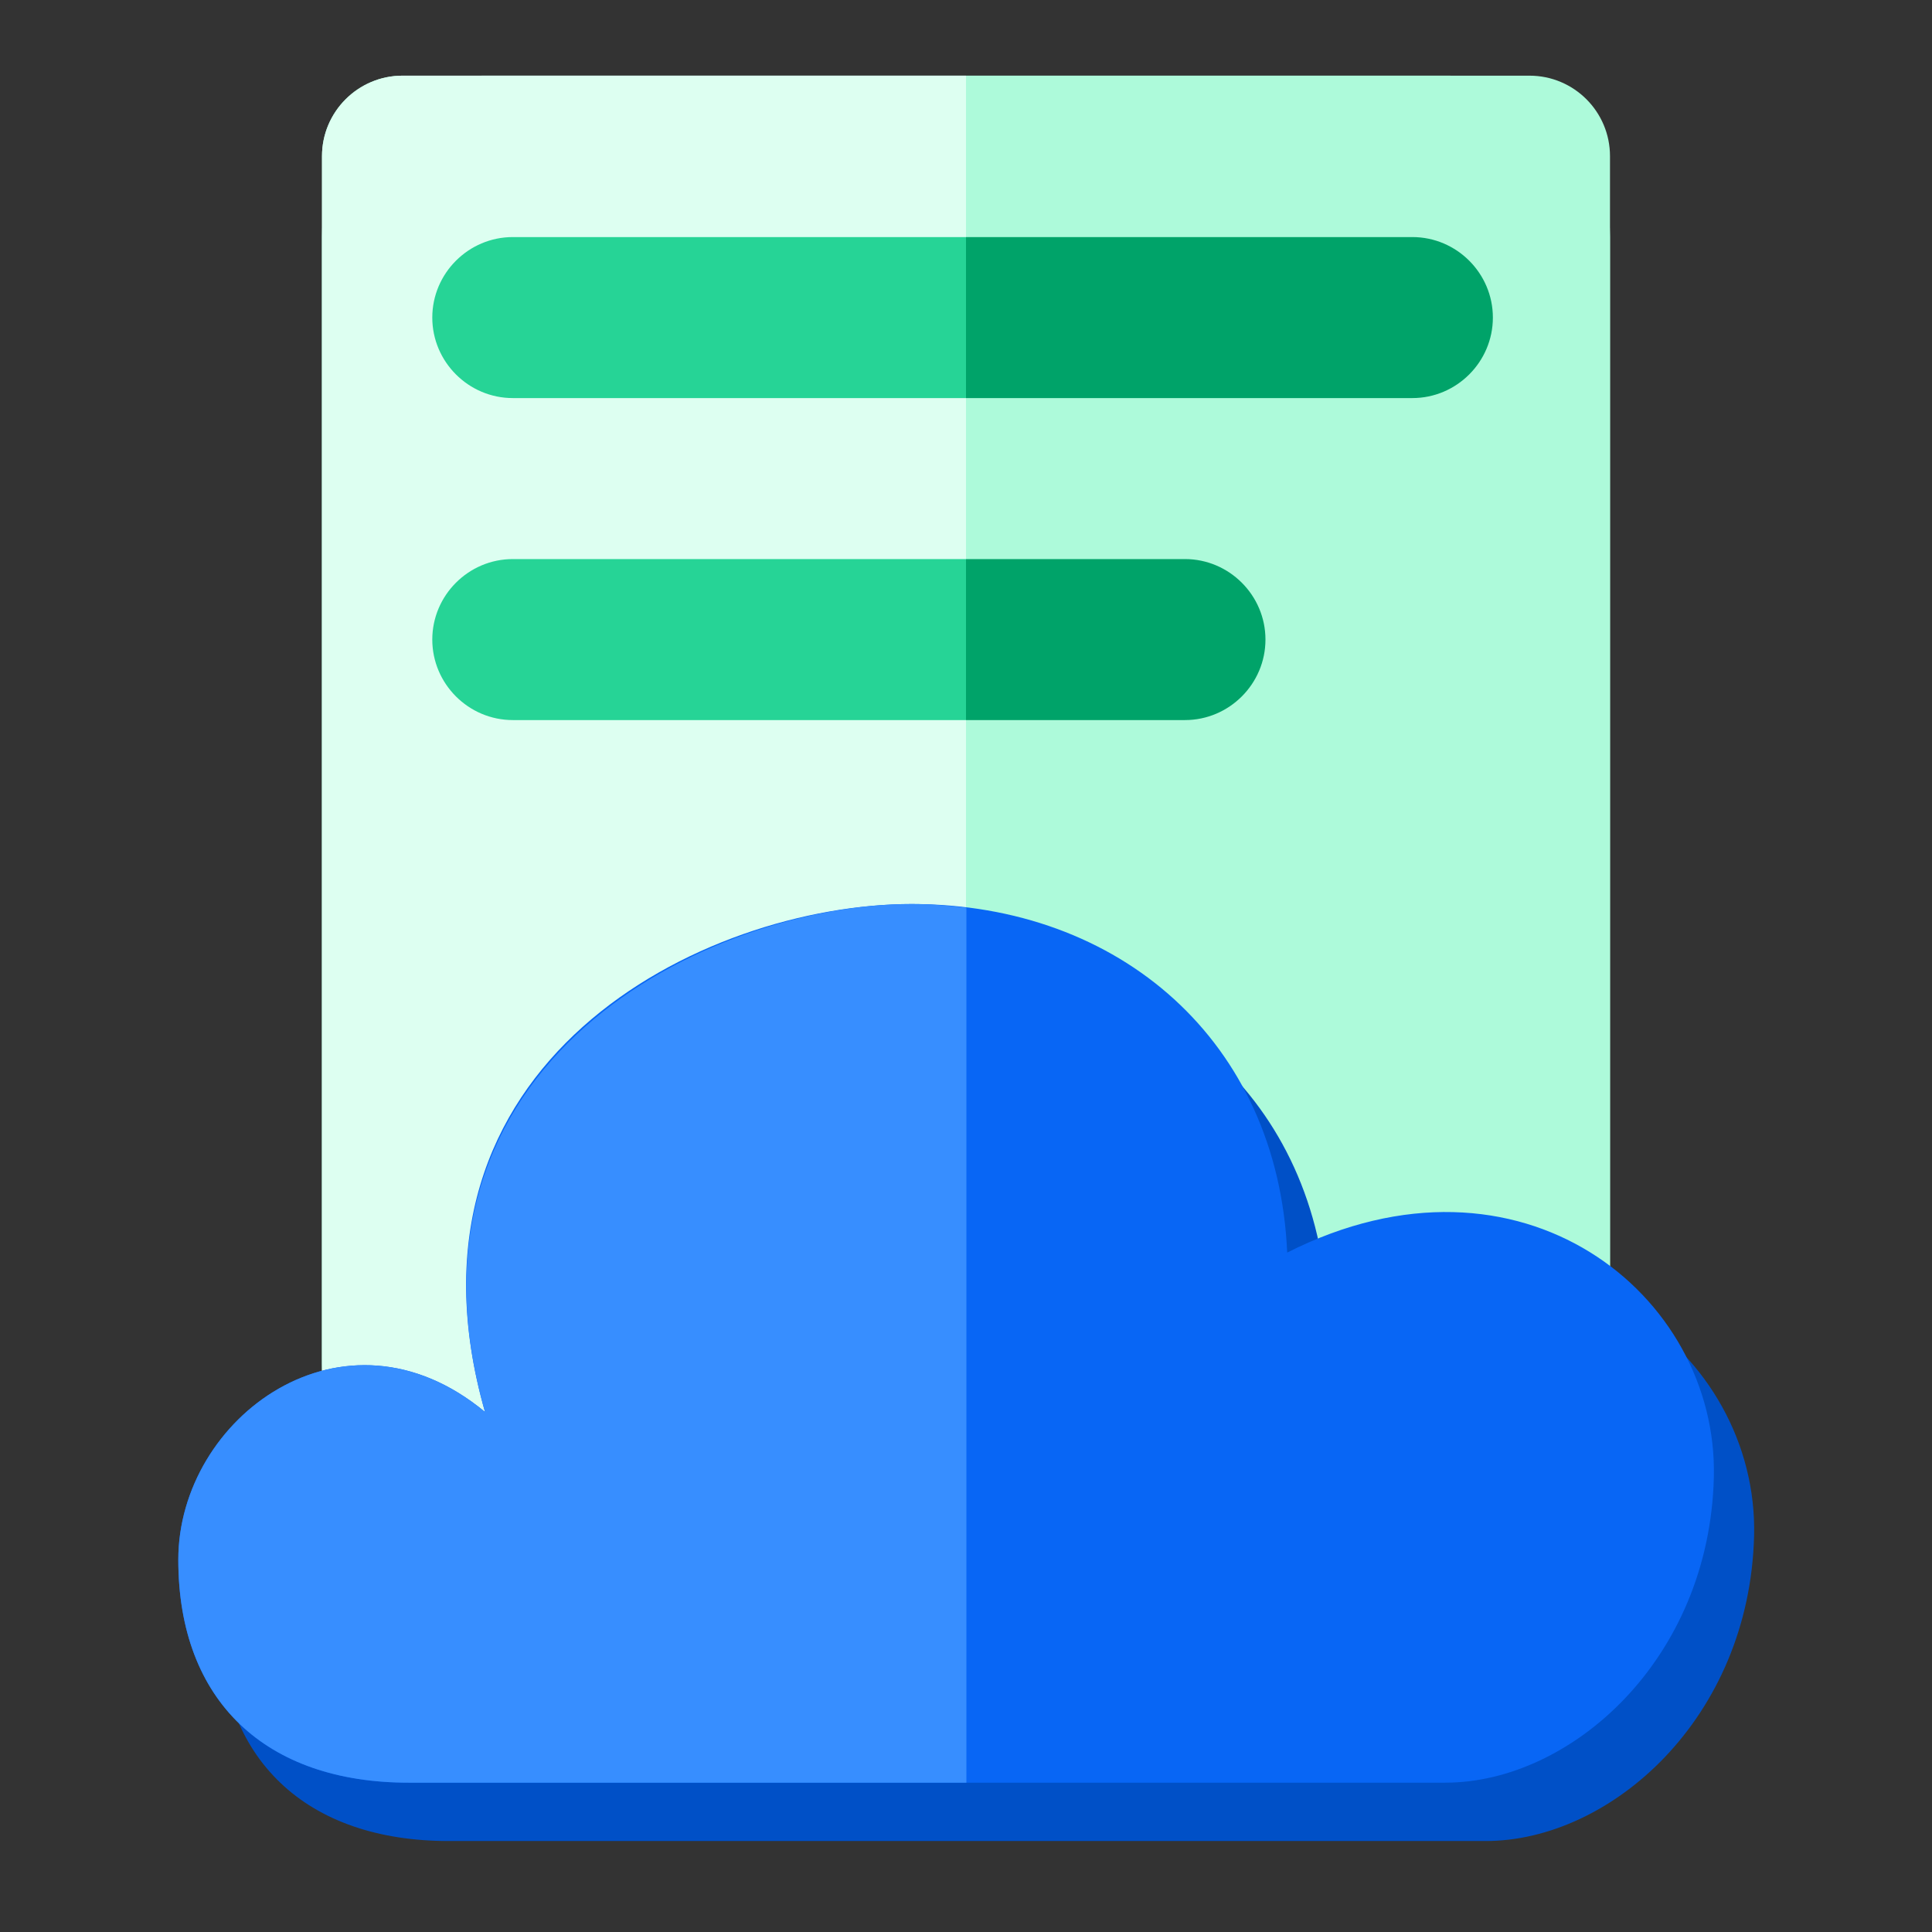 <svg width="48" height="48" viewBox="0 0 48 48" fill="none" xmlns="http://www.w3.org/2000/svg">
<rect x="0" y="0" width="48" height="48" fill="#333333" stroke="none"/>
<path d="M36 1.88H12C9.791 1.88 8 3.671 8 5.88V33.88C8 36.089 9.791 37.88 12 37.88H36C38.209 37.88 40 36.089 40 33.88V5.88C40 3.671 38.209 1.88 36 1.88Z" fill="#ADFADA"/>
<path d="M35.09 5.89H12.74C11.635 5.89 10.74 6.785 10.74 7.89C10.74 8.995 11.635 9.89 12.74 9.89H35.09C36.195 9.89 37.09 8.995 37.09 7.89C37.09 6.785 36.195 5.89 35.09 5.89Z" fill="#26D496"/>
<path d="M29.45 13.89H12.74C11.635 13.89 10.74 14.785 10.74 15.89C10.74 16.995 11.635 17.89 12.74 17.89H29.45C30.555 17.89 31.45 16.995 31.45 15.89C31.45 14.785 30.555 13.89 29.45 13.89Z" fill="#26D496"/>
<path d="M38 1.88H10C8.895 1.88 8 2.775 8 3.88V35.88C8 36.985 8.895 37.88 10 37.88H38C39.105 37.88 40 36.985 40 35.88V3.88C40 2.775 39.105 1.88 38 1.88Z" fill="#ADFADA"/>
<path d="M10 1.88H24V37.88H10C8.9 37.88 8 36.98 8 35.88V3.88C8 2.78 8.9 1.88 10 1.88Z" fill="#DDFFF1"/>
<path d="M24 5.89H35.09C36.19 5.89 37.09 6.79 37.09 7.89C37.09 8.99 36.19 9.89 35.09 9.89H24V5.89Z" fill="#00A369"/>
<path d="M12.74 5.89H24V9.89H12.74C11.64 9.89 10.74 8.99 10.74 7.89C10.74 6.79 11.64 5.89 12.74 5.89Z" fill="#26D496"/>
<path d="M12.74 13.89H24V17.89H12.74C11.64 17.89 10.74 16.99 10.74 15.89C10.74 14.79 11.64 13.89 12.74 13.89Z" fill="#26D496"/>
<path d="M24 13.89H29.44C30.54 13.89 31.44 14.79 31.44 15.89C31.44 16.99 30.54 17.89 29.44 17.89H24V13.89Z" fill="#00A369"/>
<path d="M32.98 32.57C32.75 27.33 28.83 23.91 23.65 23.91C18.47 23.91 10.57 27.84 13.05 36.53C9.54 33.62 5.43 36.67 5.43 40.2C5.43 43.73 7.62 45.74 11.15 45.74H36.91C40.02 45.74 43.47 42.69 43.58 38.15C43.69 33.62 38.79 29.63 32.98 32.57Z" fill="#0050C7"/>
<path d="M31.98 31.12C31.75 25.88 27.83 22.46 22.65 22.46C17.47 22.46 9.57 26.39 12.05 35.08C8.54 32.17 4.43 35.22 4.43 38.75C4.43 42.28 6.62 44.29 10.15 44.29H35.91C39.02 44.29 42.47 41.24 42.58 36.7C42.69 32.17 37.79 28.18 31.98 31.12Z" fill="#0866F5"/>
<path d="M24 22.55C23.56 22.5 23.11 22.46 22.65 22.46C17.62 22.46 9.57 26.39 12.05 35.08C8.54 32.17 4.43 35.22 4.43 38.75C4.43 42.28 6.62 44.29 10.15 44.29H24.01V22.55H24Z" fill="#378EFF"/>
</svg>
